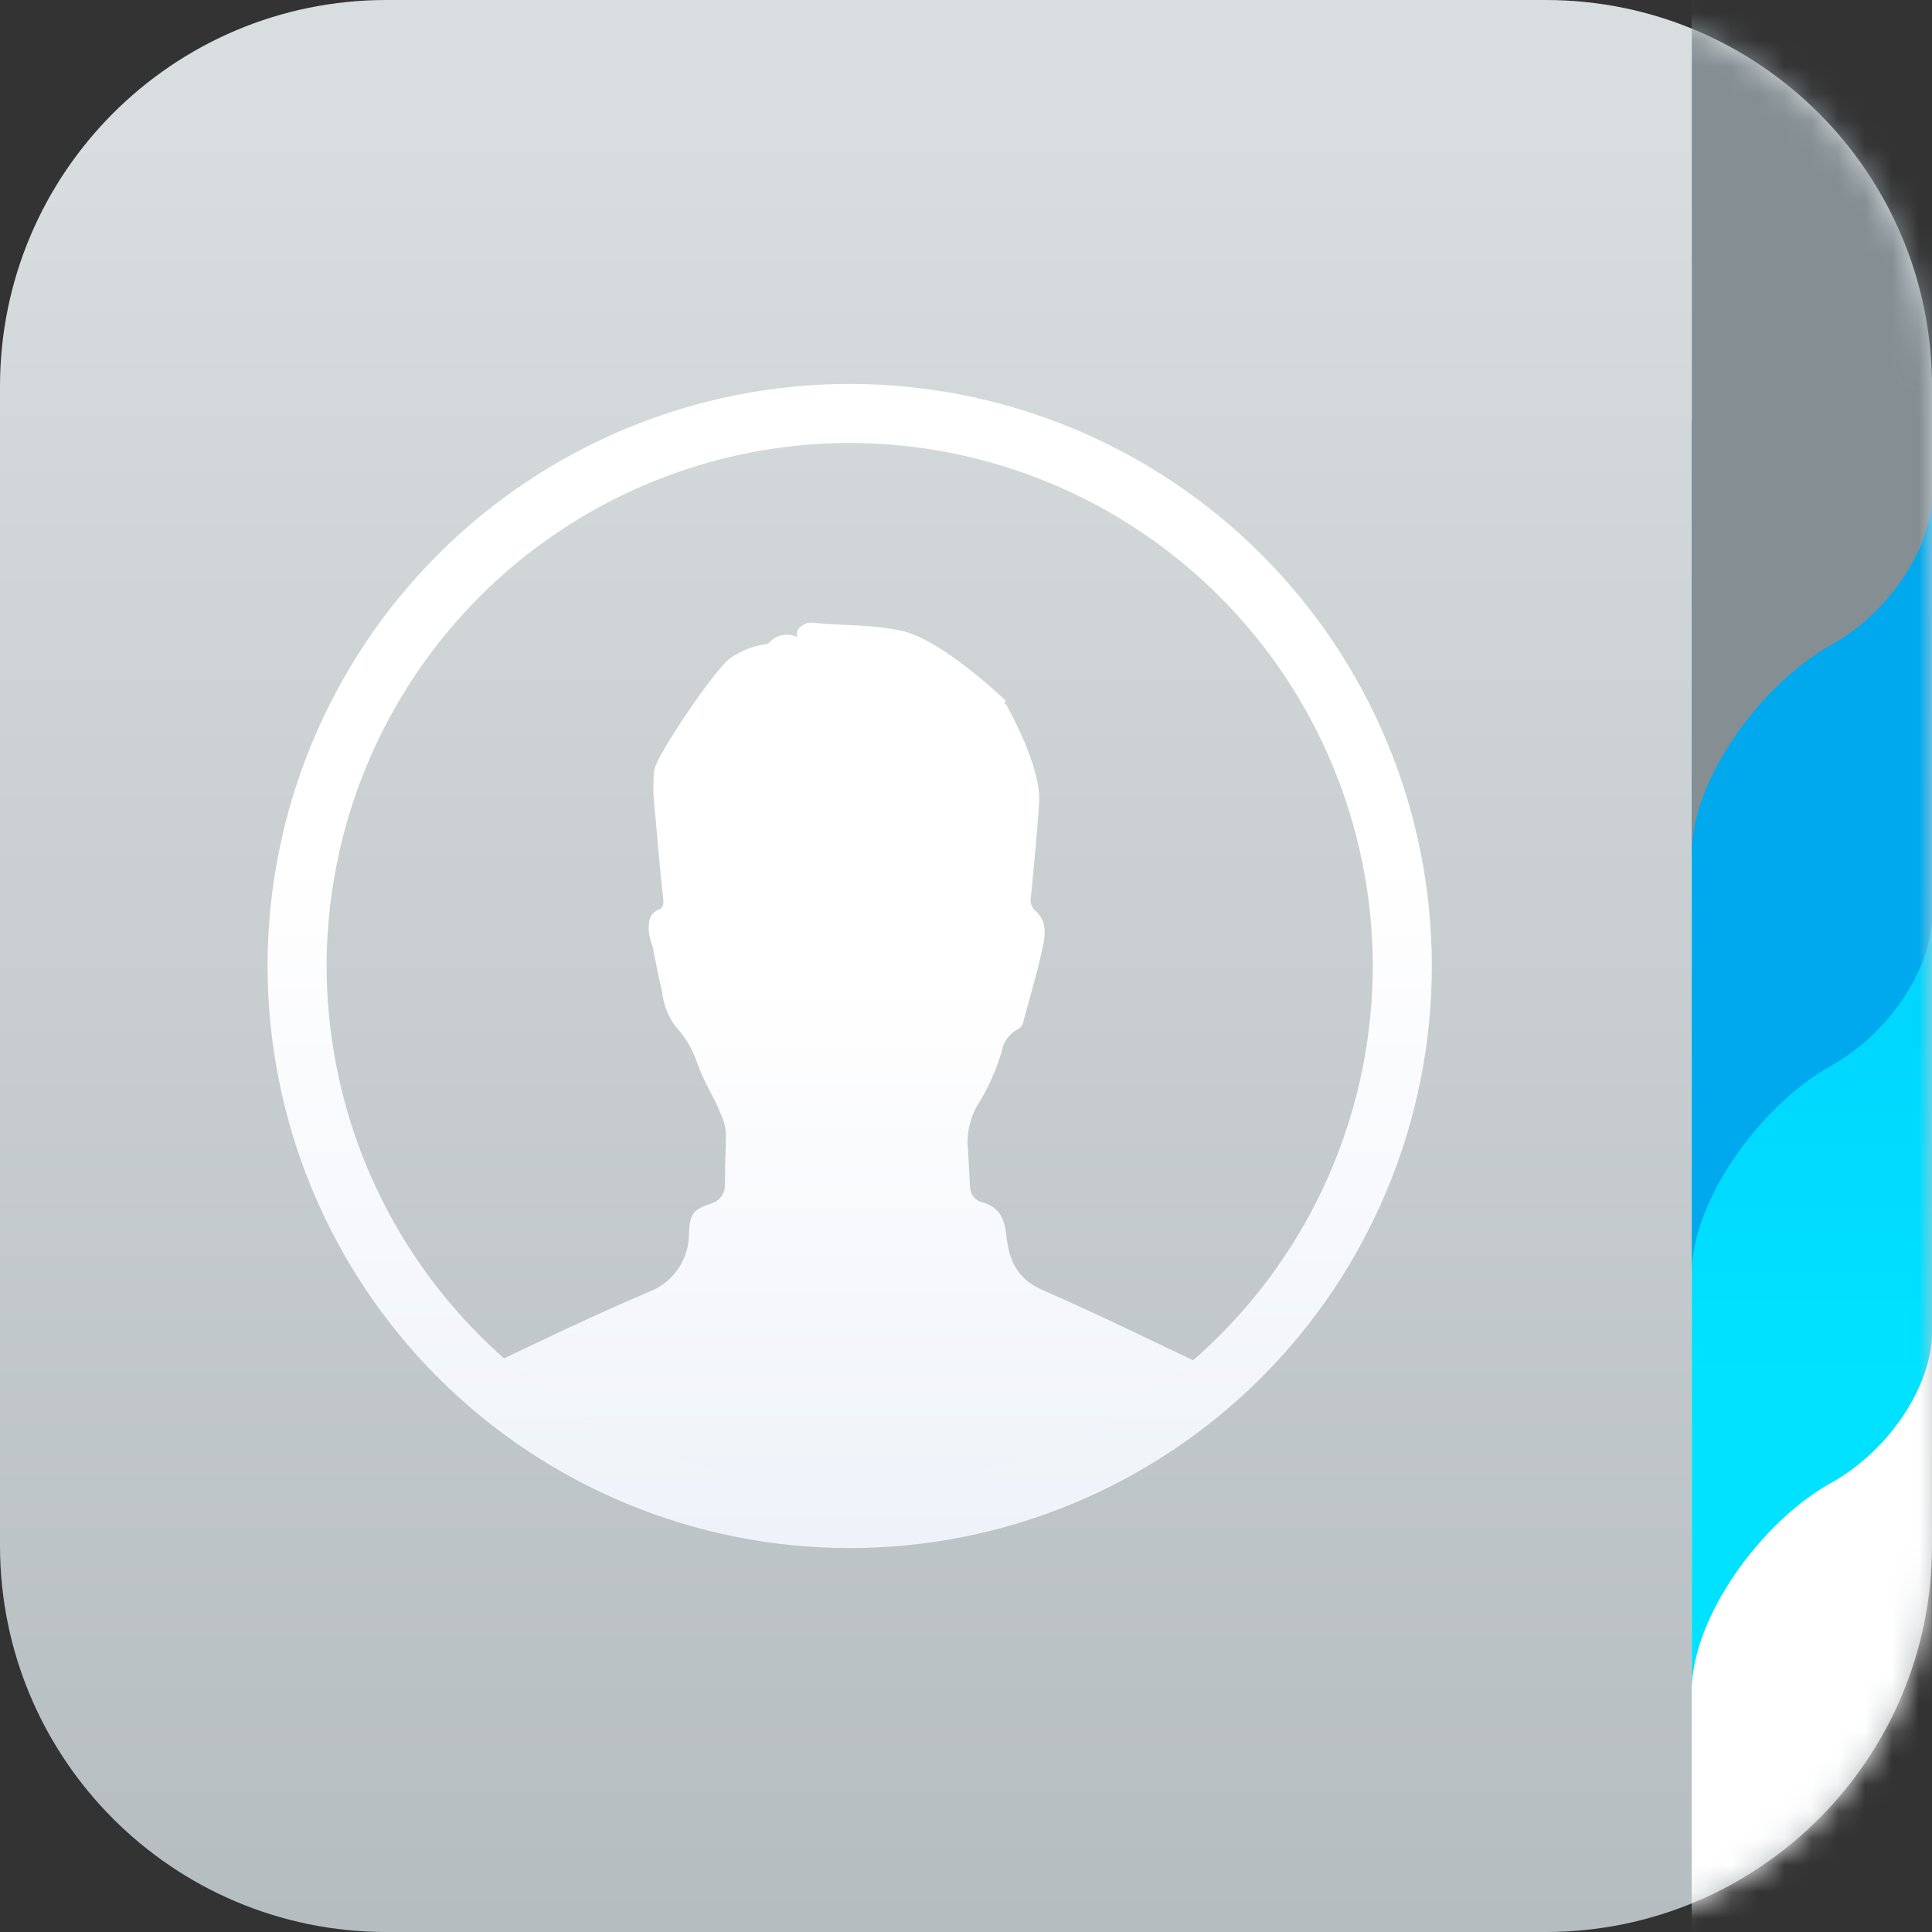 <svg width="72" height="72" viewBox="0 0 72 72" fill="none" xmlns="http://www.w3.org/2000/svg">
<rect x="0" y="0" width="72" height="72" fill="#333333" stroke="none"/>
<path d="M57.6 0H14.4C6.447 0 0 6.447 0 14.4V57.6C0 65.553 6.447 72 14.4 72H57.6C65.553 72 72 65.553 72 57.6V14.4C72 6.447 65.553 0 57.6 0Z" fill="url(#paint0_linear_334_1699)"/>
<path d="M24.38 29.968C24.336 29.548 24.336 29.124 24.38 28.704C24.468 28.14 26.728 24.796 27.272 24.488C27.635 24.249 28.043 24.088 28.472 24.016C28.539 24.015 28.605 23.994 28.66 23.956C28.789 23.808 28.964 23.707 29.157 23.67C29.35 23.633 29.549 23.662 29.724 23.752C29.564 23.5 29.968 23.172 30.248 23.204C31.388 23.328 32.552 23.256 33.676 23.528C35.128 23.876 37.404 26.032 37.492 26.128C37.42 26.168 37.404 26.208 37.492 26.252C37.492 26.252 38.82 28.54 38.724 29.924C38.656 30.956 38.52 32.42 38.416 33.452C38.401 33.531 38.404 33.612 38.425 33.689C38.447 33.766 38.486 33.837 38.54 33.896C39.084 34.352 38.94 34.932 38.82 35.476C38.628 36.34 38.376 37.192 38.144 38.044C38.137 38.111 38.113 38.175 38.075 38.23C38.036 38.285 37.984 38.33 37.924 38.36C37.766 38.443 37.63 38.562 37.527 38.707C37.423 38.852 37.355 39.02 37.328 39.196C37.112 39.93 36.791 40.629 36.376 41.272C36.12 41.764 36.015 42.321 36.076 42.872C36.1 43.336 36.132 43.796 36.152 44.26C36.16 44.394 36.212 44.522 36.3 44.622C36.389 44.723 36.508 44.791 36.64 44.816C37.26 45.004 37.44 45.436 37.504 46.04C37.592 46.92 37.88 47.64 38.824 48.064C40.876 48.956 42.88 49.948 44.9 50.9C45.053 50.943 45.191 51.028 45.3 51.144C44.638 51.749 43.932 52.306 43.188 52.808C39.697 55.22 35.534 56.469 31.292 56.38C26.452 56.336 21.787 54.563 18.14 51.38C17.8 51.092 17.804 51.092 18.228 50.888C20.196 49.944 22.164 49.004 24.172 48.148C24.621 47.98 25.006 47.677 25.276 47.281C25.545 46.885 25.685 46.415 25.676 45.936C25.716 45.236 25.828 45.076 26.5 44.852C26.654 44.81 26.789 44.716 26.883 44.587C26.977 44.457 27.024 44.3 27.016 44.14C27.016 43.532 27.04 42.94 27.056 42.312C27.053 42.087 27.007 41.864 26.92 41.656C26.604 40.828 26.28 40.456 25.98 39.608C25.811 39.106 25.539 38.645 25.18 38.256C24.9 37.884 24.727 37.443 24.68 36.98C24.54 36.42 24.44 35.852 24.324 35.288C24.25 35.094 24.2 34.891 24.176 34.684C24.176 34.324 24.176 34.06 24.576 33.884C24.772 33.8 24.72 33.56 24.704 33.38C24.588 32.408 24.484 30.968 24.38 29.968Z" fill="url(#paint1_linear_334_1699)"/>
<path d="M31.664 16.508C36.832 16.513 41.787 18.569 45.442 22.223C49.097 25.877 51.153 30.832 51.16 36C51.153 41.169 49.097 46.124 45.443 49.779C41.788 53.434 36.832 55.49 31.664 55.496C26.495 55.49 21.541 53.434 17.887 49.779C14.232 46.124 12.177 41.168 12.172 36C12.177 30.832 14.232 25.877 17.887 22.223C21.541 18.569 26.496 16.513 31.664 16.508ZM31.664 14.308C25.911 14.308 20.393 16.593 16.325 20.662C12.257 24.73 9.972 30.247 9.972 36C9.972 41.753 12.257 47.271 16.325 51.339C20.393 55.407 25.911 57.692 31.664 57.692C34.513 57.693 37.334 57.132 39.966 56.042C42.599 54.952 44.99 53.354 47.005 51.34C49.02 49.326 50.618 46.934 51.708 44.302C52.799 41.67 53.36 38.849 53.36 36C53.36 33.151 52.799 30.33 51.708 27.698C50.618 25.066 49.02 22.674 47.005 20.66C44.99 18.646 42.599 17.048 39.966 15.958C37.334 14.868 34.513 14.308 31.664 14.308Z" fill="url(#paint2_linear_334_1699)"/>
<mask id="mask0_334_1699" style="mask-type:alpha" maskUnits="userSpaceOnUse" x="0" y="0" width="72" height="72">
<path d="M57.6 0H14.4C6.447 0 0 6.447 0 14.4V57.6C0 65.553 6.447 72 14.4 72H57.6C65.553 72 72 65.553 72 57.6V14.4C72 6.447 65.553 0 57.6 0Z" fill="url(#paint3_linear_334_1699)"/>
</mask>
<g mask="url(#mask0_334_1699)">
<path d="M63.044 0V72C65.423 71.987 67.7 71.034 69.377 69.347C71.054 67.661 71.996 65.379 71.996 63V9.012C71.999 6.631 71.059 4.346 69.381 2.657C67.703 0.968 65.425 0.013 63.044 0Z" fill="url(#paint4_linear_334_1699)"/>
<path d="M68.3 55.228L68.176 55.3C70.428 54.068 72 51.616 72 49.652V24.504C72 19.556 68 31.224 63.048 31.224V63.012C63.044 60.292 65.628 56.688 68.3 55.228Z" fill="url(#paint5_linear_334_1699)"/>
<path d="M68.3 39.684L68.176 39.752C70.428 38.52 72 36.072 72 34.104V8.956C72 4.012 68 15.68 63.048 15.68V47.452C63.044 44.744 65.628 41.14 68.3 39.684Z" fill="#00A9ED"/>
<path d="M68.3 24.004L68.176 24.072C70.428 22.844 72 20.392 72 18.428V8.956C72.001 7.78 71.769 6.616 71.32 5.529C70.87 4.442 70.211 3.455 69.379 2.623C68.548 1.792 67.561 1.132 66.475 0.682C65.388 0.232 64.224 -1.1739e-07 63.048 0V31.776C63.044 29.068 65.628 25.464 68.3 24.004Z" fill="url(#paint6_linear_334_1699)"/>
</g>
<defs>
<linearGradient id="paint0_linear_334_1699" x1="36" y1="4.764" x2="36" y2="138.9" gradientUnits="userSpaceOnUse">
<stop stop-color="#D8DDDF"/>
<stop offset="1" stop-color="#949DA1"/>
</linearGradient>
<linearGradient id="paint1_linear_334_1699" x1="31.588" y1="36.576" x2="31.588" y2="99.88" gradientUnits="userSpaceOnUse">
<stop stop-color="white"/>
<stop offset="1" stop-color="#CBD6EA"/>
</linearGradient>
<linearGradient id="paint2_linear_334_1699" x1="31.649" y1="31.794" x2="31.649" y2="114.559" gradientUnits="userSpaceOnUse">
<stop stop-color="white"/>
<stop offset="1" stop-color="#CBD6EA"/>
</linearGradient>
<linearGradient id="paint3_linear_334_1699" x1="36" y1="4.764" x2="36" y2="138.9" gradientUnits="userSpaceOnUse">
<stop stop-color="#D8DDDF"/>
<stop offset="1" stop-color="#949DA1"/>
</linearGradient>
<linearGradient id="paint4_linear_334_1699" x1="-55710.2" y1="253568" x2="-53606.7" y2="254126" gradientUnits="userSpaceOnUse">
<stop stop-color="white"/>
<stop offset="1" stop-color="#CBD6EA"/>
</linearGradient>
<linearGradient id="paint5_linear_334_1699" x1="67.524" y1="51.504" x2="67.524" y2="15.912" gradientUnits="userSpaceOnUse">
<stop stop-color="#00E2FF"/>
<stop offset="1" stop-color="#00C4FF"/>
</linearGradient>
<linearGradient id="paint6_linear_334_1699" x1="4.399" y1="5.008" x2="19.599" y2="7.808" gradientUnits="userSpaceOnUse">
<stop stop-color="#D8DDDF"/>
<stop offset="1" stop-color="#848E93"/>
</linearGradient>
</defs>
</svg>
